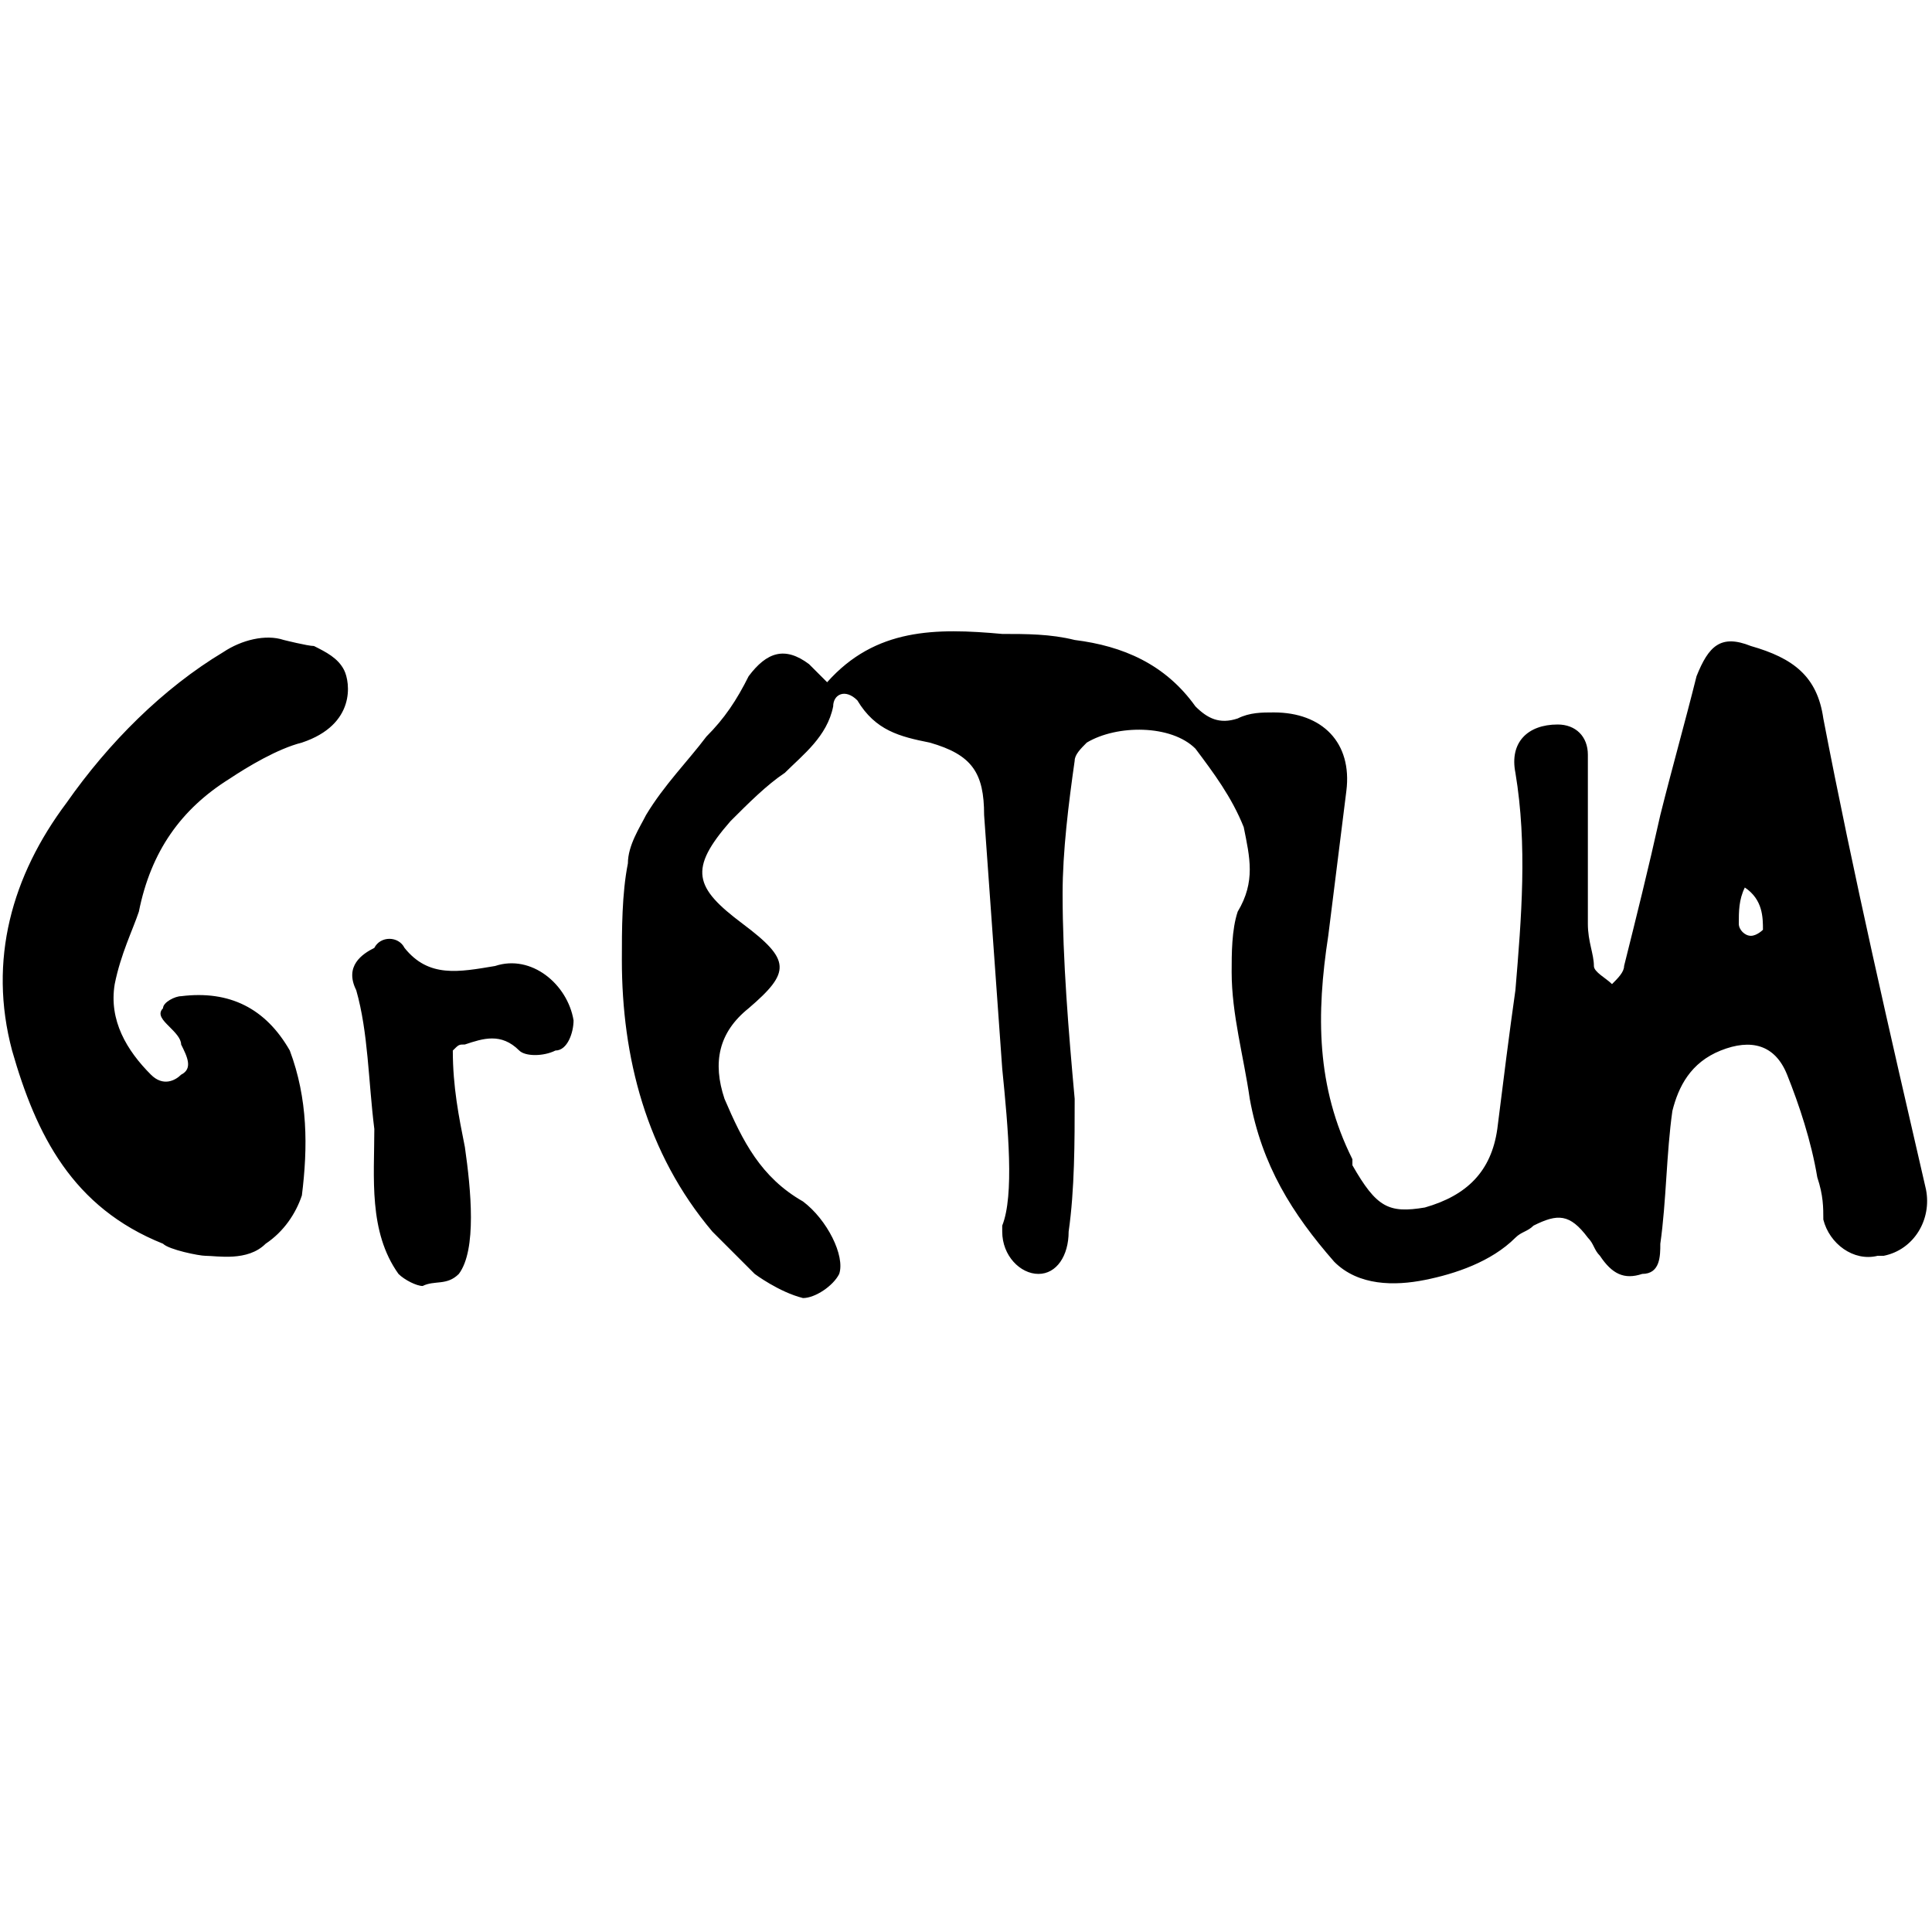 <?xml version="1.0" encoding="utf-8"?>
<!-- Generator: Adobe Illustrator 22.0.1, SVG Export Plug-In . SVG Version: 6.00 Build 0)  -->
<svg version="1.1" id="Layer_1" xmlns="http://www.w3.org/2000/svg" xmlns:xlink="http://www.w3.org/1999/xlink" x="0px" y="0px"
	 viewBox="0 0 32 32" style="enable-background:new 0 0 32 32;" xml:space="preserve">
	<style>
		@media (prefers-color-scheme: dark) {
      		.a { fill: #FFF }
    	}
  	</style>
	<path class="a" fill="#000" d="M7,21.3c-0.1,0-0.3-0.1-0.4-0.2c0,0,0,0,0,0c-0.5-0.7-0.4-1.6-0.4-2.4c-0.1-0.8-0.1-1.6-0.3-2.3C5.7,16,6,15.8,6.2,15.7
	c0.1-0.2,0.4-0.2,0.5,0c0.4,0.5,0.9,0.4,1.5,0.3c0.6-0.2,1.2,0.3,1.3,0.9c0,0.2-0.1,0.5-0.3,0.5c-0.2,0.1-0.5,0.1-0.6,0
	c-0.3-0.3-0.6-0.2-0.9-0.1c-0.1,0-0.1,0-0.2,0.1C7.5,18,7.6,18.5,7.7,19c0.1,0.7,0.2,1.7-0.1,2.1C7.4,21.3,7.2,21.2,7,21.3z
	 M16.6,17.7c-0.1-1.4-0.2-2.8-0.3-4.2c0-0.7-0.2-1-0.9-1.2c-0.5-0.1-0.9-0.2-1.2-0.7c-0.2-0.2-0.4-0.1-0.4,0.1
	c-0.1,0.5-0.5,0.8-0.8,1.1c-0.3,0.2-0.6,0.5-0.9,0.8c-0.7,0.8-0.6,1.1,0.2,1.7c0.8,0.6,0.8,0.8,0.1,1.4c-0.5,0.4-0.6,0.9-0.4,1.5
	c0.3,0.7,0.6,1.3,1.3,1.7c0.4,0.3,0.7,0.9,0.6,1.2c-0.1,0.2-0.4,0.4-0.6,0.4c-0.4-0.1-0.8-0.4-0.8-0.4c-0.2-0.2-0.5-0.5-0.7-0.7
	c-1.1-1.3-1.5-2.9-1.5-4.5c0-0.5,0-1.1,0.1-1.6c0-0.3,0.2-0.6,0.3-0.8c0.3-0.5,0.7-0.9,1-1.3c0.3-0.3,0.5-0.6,0.7-1
	c0.3-0.4,0.6-0.5,1-0.2c0.1,0.1,0.2,0.2,0.3,0.3c0.8-0.9,1.8-0.9,2.9-0.8c0.4,0,0.8,0,1.2,0.1c0.8,0.1,1.5,0.4,2,1.1
	c0.2,0.2,0.4,0.3,0.7,0.2c0.2-0.1,0.4-0.1,0.6-0.1c0.8,0,1.3,0.5,1.2,1.3c-0.1,0.8-0.2,1.6-0.3,2.4c-0.2,1.3-0.2,2.5,0.4,3.7
	c0,0,0,0.1,0,0.1c0.4,0.7,0.6,0.8,1.2,0.7c0.7-0.2,1.1-0.6,1.2-1.3c0.1-0.8,0.2-1.6,0.3-2.3c0.1-1.2,0.2-2.4,0-3.6
	c-0.1-0.5,0.2-0.8,0.7-0.8c0.3,0,0.5,0.2,0.5,0.5c0,0.9,0,1.9,0,2.8c0,0.3,0.1,0.5,0.1,0.7c0,0.1,0.2,0.2,0.3,0.3
	c0.1-0.1,0.2-0.2,0.2-0.3c0.2-0.8,0.4-1.6,0.6-2.5c0.2-0.8,0.4-1.5,0.6-2.3c0.2-0.5,0.4-0.7,0.9-0.5c0.7,0.2,1.1,0.5,1.2,1.2
	c0.5,2.6,1.1,5.2,1.7,7.8l0,0c0.1,0.5-0.2,1-0.7,1.1c0,0,0,0-0.1,0c-0.4,0.1-0.8-0.2-0.9-0.6c0-0.2,0-0.4-0.1-0.7
	c-0.1-0.6-0.3-1.2-0.5-1.7c-0.2-0.5-0.6-0.6-1.1-0.4c-0.5,0.2-0.7,0.6-0.8,1c-0.1,0.7-0.1,1.5-0.2,2.2c0,0.2,0,0.5-0.3,0.5
	c-0.3,0.1-0.5,0-0.7-0.3c-0.1-0.1-0.1-0.2-0.2-0.3c-0.3-0.4-0.5-0.4-0.9-0.2c-0.1,0.1-0.2,0.1-0.3,0.2c-0.4,0.4-1,0.6-1.5,0.7
	c-0.5,0.1-1.1,0.1-1.5-0.3c-0.7-0.8-1.2-1.6-1.4-2.7c-0.1-0.7-0.3-1.4-0.3-2.1c0-0.3,0-0.7,0.1-1c0.3-0.5,0.2-0.9,0.1-1.4
	c-0.2-0.5-0.5-0.9-0.8-1.3c-0.4-0.4-1.3-0.4-1.8-0.1c-0.1,0.1-0.2,0.2-0.2,0.3c-0.1,0.7-0.2,1.5-0.2,2.2c0,1.1,0.1,2.3,0.2,3.4
	c0,0.7,0,1.5-0.1,2.2c0,0.4-0.2,0.7-0.5,0.7c-0.3,0-0.6-0.3-0.6-0.7c0,0,0,0,0-0.1C16.8,19.8,16.7,18.7,16.6,17.7 M28.8,15.3
	c0,0.1,0.1,0.2,0.2,0.2c0.1,0,0.2-0.1,0.2-0.1c0-0.2,0-0.5-0.3-0.7C28.8,14.9,28.8,15.1,28.8,15.3z M1.9,16.3
	c-0.1,0.6,0.2,1.1,0.6,1.5c0.2,0.2,0.4,0.1,0.5,0c0.2-0.1,0.1-0.3,0-0.5C3,17.2,2.9,17.1,2.8,17c-0.1-0.1-0.2-0.2-0.1-0.3
	c0-0.1,0.2-0.2,0.3-0.2c0.8-0.1,1.4,0.2,1.8,0.9C5.1,18.2,5.1,19,5,19.8c-0.1,0.3-0.3,0.6-0.6,0.8c-0.3,0.3-0.8,0.2-1,0.2
	c-0.1,0-0.6-0.1-0.7-0.2c-1.5-0.6-2.1-1.8-2.5-3.2c-0.4-1.5,0-2.9,0.9-4.1c0.7-1,1.6-1.9,2.6-2.5c0,0,0,0,0,0c0.3-0.2,0.7-0.3,1-0.2
	c0,0,0.4,0.1,0.5,0.1c0.2,0.1,0.4,0.2,0.5,0.4c0.1,0.2,0.2,0.9-0.7,1.2c-0.4,0.1-0.9,0.4-1.2,0.6c-0.8,0.5-1.3,1.2-1.5,2.2
	C2.2,15.4,2,15.8,1.9,16.3z"/>
</svg>

